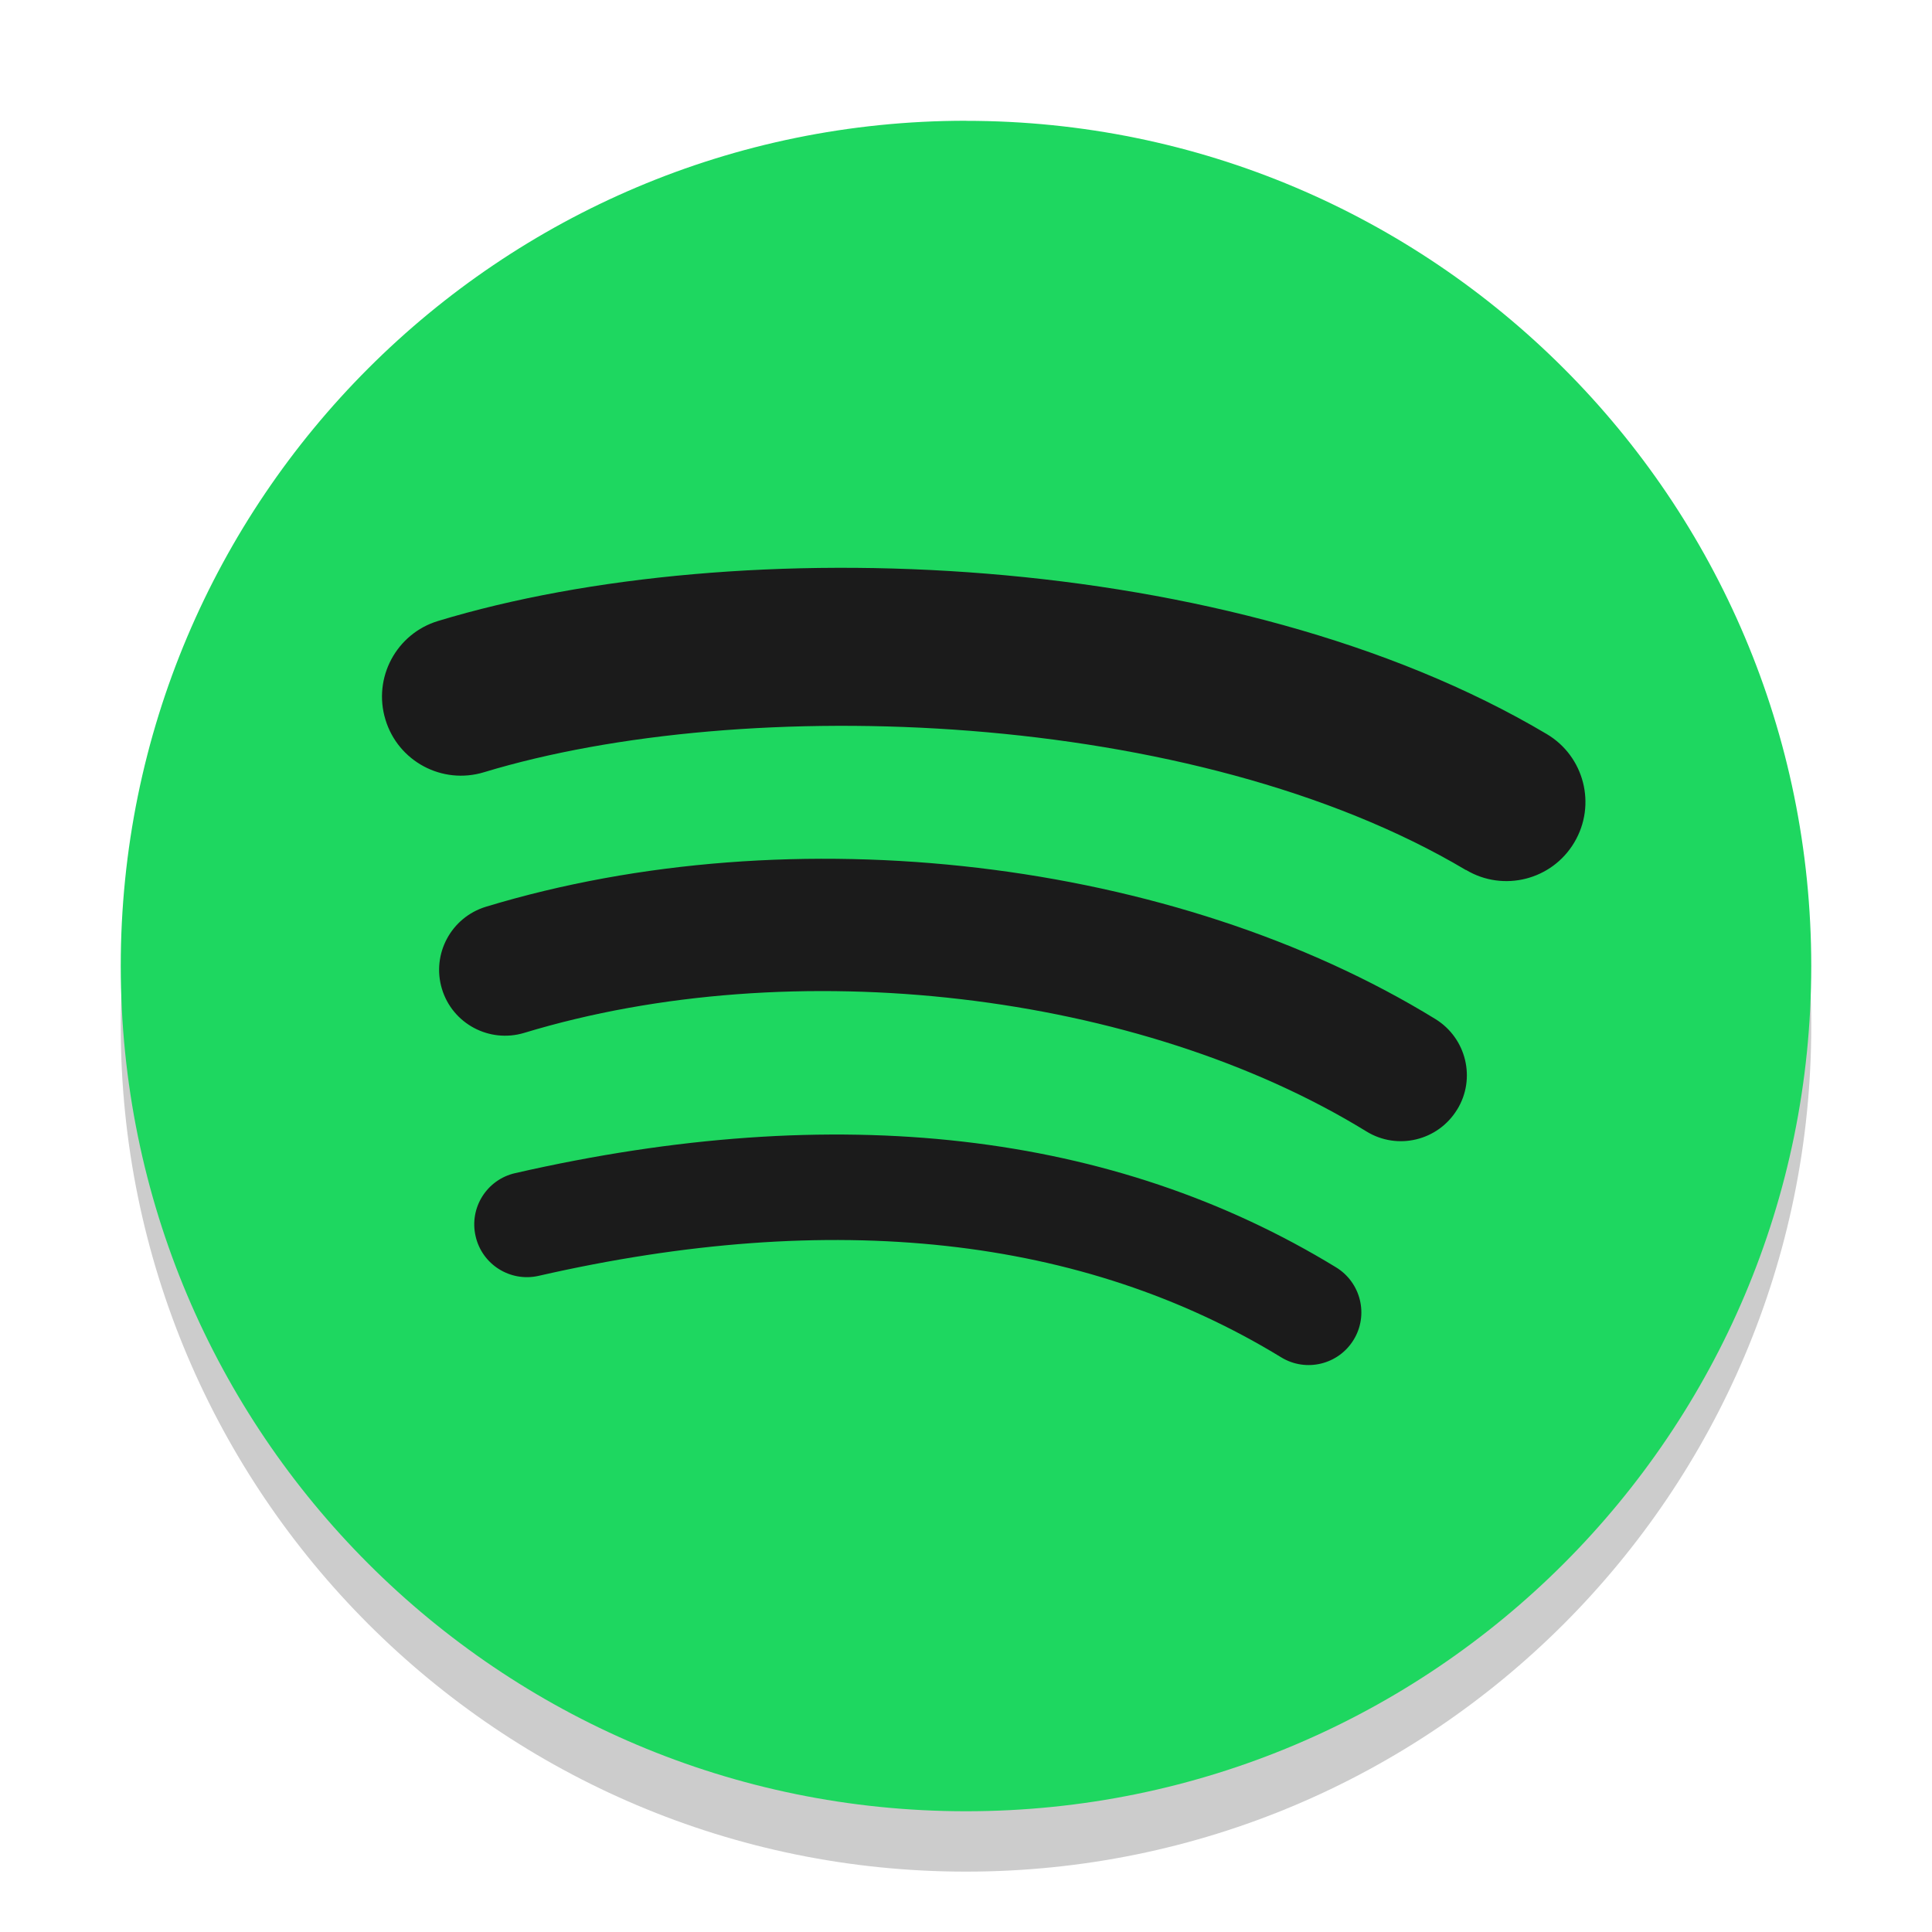 <?xml version="1.0" encoding="UTF-8" standalone="no"?>
<svg
   xmlns:dc="http://purl.org/dc/elements/1.1/"
   xmlns:cc="http://creativecommons.org/ns#"
   xmlns:rdf="http://www.w3.org/1999/02/22-rdf-syntax-ns#"
   xmlns:svg="http://www.w3.org/2000/svg"
   xmlns="http://www.w3.org/2000/svg"
   xmlns:sodipodi="http://sodipodi.sourceforge.net/DTD/sodipodi-0.dtd"
   xmlns:inkscape="http://www.inkscape.org/namespaces/inkscape"
   width="32"
   height="32"
   version="1.1"
   viewBox="0 0 24 24"
   id="svg44"
   sodipodi:docname="spotify-client.svg"
   inkscape:version="0.92.4 5da689c313, 2019-01-14">
  <sodipodi:namedview
     pagecolor="#ffffff"
     bordercolor="#666666"
     borderopacity="1"
     objecttolerance="10"
     gridtolerance="10"
     guidetolerance="10"
     inkscape:pageopacity="0"
     inkscape:pageshadow="2"
     inkscape:window-width="1366"
     inkscape:window-height="691"
     id="namedview46"
     showgrid="false"
     inkscape:zoom="16.875"
     inkscape:cx="16"
     inkscape:cy="16"
     inkscape:window-x="0"
     inkscape:window-y="0"
     inkscape:window-maximized="1"
     inkscape:current-layer="svg44" />
  <defs
     id="defs30">
    <clipPath
       id="f">
      <path
         d="m 111,119 h 177 v 23 H 111 Z"
         id="path2"
         inkscape:connector-curvature="0" />
    </clipPath>
    <clipPath
       id="d">
      <path
         d="m 177,130 h 45 v 89 h -45 z"
         id="path5"
         inkscape:connector-curvature="0" />
    </clipPath>
    <clipPath
       id="b">
      <path
         d="m 111,207 h 177 v 89 H 111 Z"
         id="path8"
         inkscape:connector-curvature="0" />
    </clipPath>
    <clipPath
       id="h">
      <rect
         width="384"
         height="384"
         id="rect11"
         x="0"
         y="0" />
    </clipPath>
    <g
       clip-path="url(#h)"
       id="g14" />
    <clipPath
       id="e">
      <path
         d="m 111,119 h 177 v 23 H 111 Z"
         id="path16"
         inkscape:connector-curvature="0" />
    </clipPath>
    <clipPath
       id="c">
      <path
         d="m 177,130 h 45 v 89 h -45 z"
         id="path19"
         inkscape:connector-curvature="0" />
    </clipPath>
    <clipPath
       id="a">
      <path
         d="m 111,207 h 177 v 89 H 111 Z"
         id="path22"
         inkscape:connector-curvature="0" />
    </clipPath>
    <clipPath
       id="g">
      <rect
         width="384"
         height="384"
         id="rect25"
         x="0"
         y="0" />
    </clipPath>
    <g
       clip-path="url(#g)"
       id="g28" />
  </defs>
  <path
     inkscape:connector-curvature="0"
     style="opacity:0.2;fill:#000000;fill-opacity:1;stroke-width:0.125"
     d="m 12,2.25 c -5.799,0 -10.5,4.701 -10.5,10.5 0,5.799 4.701,10.5 10.5,10.5 C 17.799,23.25 22.5,18.549 22.5,12.75 22.5,6.951 17.799,2.251 12,2.251 Z m 4.815,15.144 c -0.188,0.308 -0.592,0.406 -0.9,0.217 -2.465,-1.506 -5.569,-1.847 -9.224,-1.012 -0.352,0.08 -0.703,-0.14 -0.784,-0.493 -0.081,-0.352 0.139,-0.703 0.492,-0.784 4,-0.914 7.431,-0.52 10.198,1.171 0.308,0.189 0.406,0.592 0.217,0.9 z m 1.285,-2.859 c -0.237,0.386 -0.741,0.507 -1.126,0.27 C 14.152,13.07 9.85,12.567 6.511,13.581 6.078,13.711 5.621,13.467 5.49,13.035 c -0.13,-0.433 0.114,-0.889 0.546,-1.021 3.813,-1.157 8.554,-0.597 11.795,1.395 0.385,0.237 0.507,0.741 0.27,1.125 z m 0.11,-2.977 C 14.827,9.547 9.243,9.363 6.012,10.343 5.493,10.501 4.945,10.208 4.788,9.689 4.63,9.17 4.923,8.621 5.442,8.464 c 3.709,-1.126 9.875,-0.908 13.771,1.405 0.468,0.277 0.621,0.88 0.344,1.346 -0.276,0.467 -0.88,0.621 -1.345,0.343 z"
     id="path913-7" />
  <circle
     style="opacity:1;fill:#1b1b1b;fill-opacity:1;fill-rule:evenodd;stroke:none;stroke-width:0.504;stroke-linejoin:round;stroke-miterlimit:4;stroke-dasharray:none;stroke-opacity:1;paint-order:normal"
     id="path1481"
     cx="12"
     cy="12"
     r="8.489" />
  <path
     inkscape:connector-curvature="0"
     style="fill:#1ed760;stroke-width:0.125"
     d="M 12,1.5 C 6.201,1.5 1.5,6.201 1.5,12 1.5,17.799 6.201,22.5 12,22.5 17.799,22.5 22.5,17.799 22.5,12 22.5,6.201 17.799,1.501 12,1.501 Z m 4.815,15.144 c -0.188,0.308 -0.592,0.406 -0.9,0.217 C 13.45,15.355 10.346,15.014 6.691,15.849 6.339,15.929 5.988,15.709 5.908,15.356 5.827,15.004 6.047,14.653 6.4,14.573 c 4,-0.914 7.431,-0.52 10.198,1.171 0.308,0.189 0.406,0.592 0.217,0.9 z m 1.285,-2.859 c -0.237,0.386 -0.741,0.507 -1.126,0.27 C 14.152,12.32 9.85,11.817 6.511,12.831 6.078,12.961 5.621,12.717 5.49,12.285 5.359,11.852 5.604,11.396 6.036,11.264 c 3.813,-1.157 8.554,-0.597 11.795,1.395 0.385,0.237 0.507,0.741 0.27,1.125 z m 0.11,-2.977 C 14.827,8.797 9.243,8.613 6.012,9.593 5.493,9.751 4.945,9.458 4.788,8.939 4.63,8.42 4.923,7.871 5.442,7.714 9.151,6.588 15.317,6.805 19.213,9.118 c 0.468,0.277 0.621,0.88 0.344,1.346 -0.276,0.467 -0.88,0.621 -1.345,0.343 z"
     id="path913" />
</svg>
